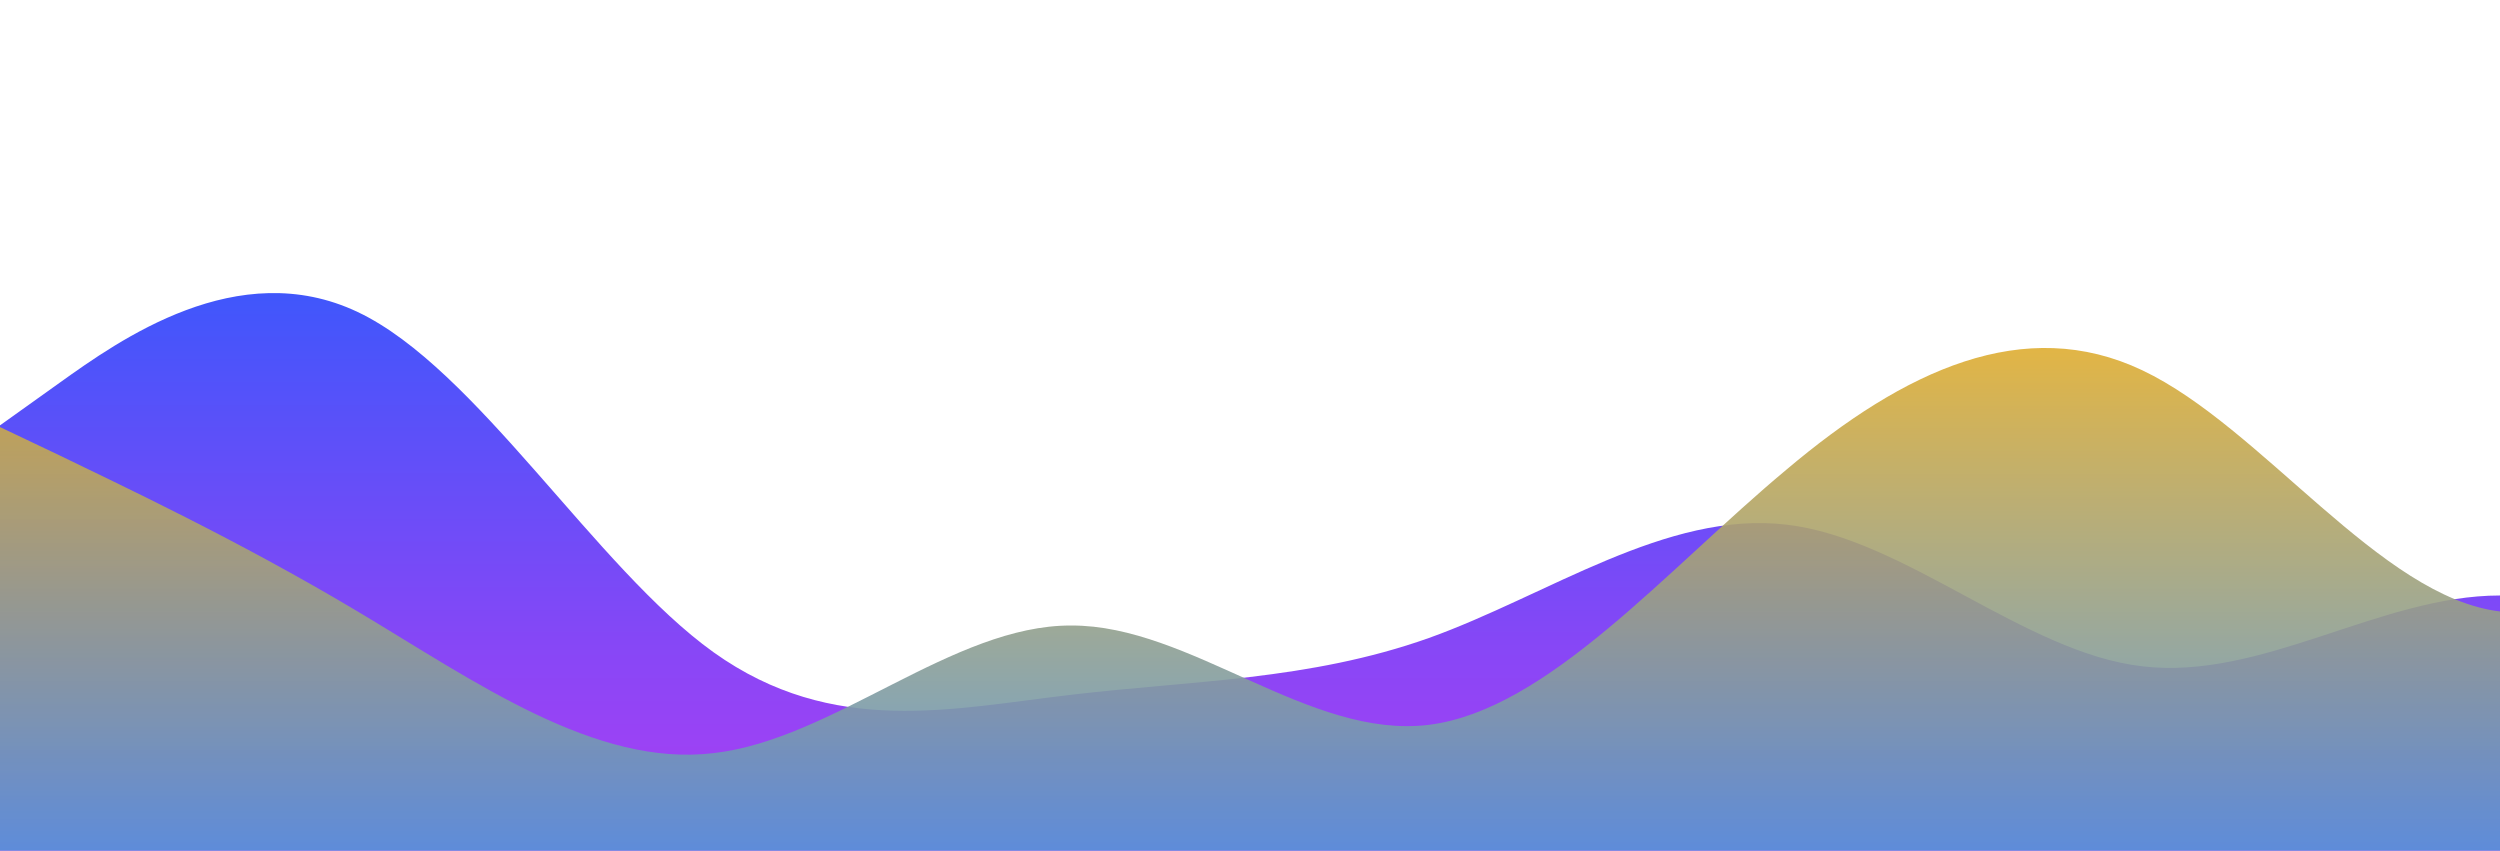 <?xml version="1.0" standalone="no"?>
<svg xmlns:xlink="http://www.w3.org/1999/xlink" id="wave" style="transform:rotate(0deg); transition: 0.3s" viewBox="0 0 1440 490" version="1.1" xmlns="http://www.w3.org/2000/svg"><defs><linearGradient id="sw-gradient-0" x1="0" x2="0" y1="1" y2="0"><stop stop-color="rgba(175.301, 62, 243, 1)" offset="0%"/><stop stop-color="rgba(11, 97.958, 255, 1)" offset="100%"/></linearGradient></defs><path style="transform:translate(0, 0px); opacity:1" fill="url(#sw-gradient-0)" d="M0,245L34.3,220.5C68.6,196,137,147,206,179.7C274.3,212,343,327,411,375.7C480,425,549,408,617,400.2C685.7,392,754,392,823,367.5C891.4,343,960,294,1029,302.2C1097.1,310,1166,376,1234,383.8C1302.9,392,1371,343,1440,343C1508.6,343,1577,392,1646,416.5C1714.3,441,1783,441,1851,432.8C1920,425,1989,408,2057,351.2C2125.7,294,2194,196,2263,204.2C2331.4,212,2400,327,2469,326.7C2537.1,327,2606,212,2674,147C2742.9,82,2811,65,2880,98C2948.6,131,3017,212,3086,277.7C3154.3,343,3223,392,3291,367.5C3360,343,3429,245,3497,171.5C3565.7,98,3634,49,3703,32.7C3771.4,16,3840,33,3909,81.7C3977.1,131,4046,212,4114,245C4182.9,278,4251,261,4320,212.3C4388.6,163,4457,82,4526,89.8C4594.3,98,4663,196,4731,212.3C4800,229,4869,163,4903,130.7L4937.1,98L4937.1,490L4902.9,490C4868.6,490,4800,490,4731,490C4662.9,490,4594,490,4526,490C4457.1,490,4389,490,4320,490C4251.4,490,4183,490,4114,490C4045.7,490,3977,490,3909,490C3840,490,3771,490,3703,490C3634.3,490,3566,490,3497,490C3428.6,490,3360,490,3291,490C3222.9,490,3154,490,3086,490C3017.1,490,2949,490,2880,490C2811.4,490,2743,490,2674,490C2605.7,490,2537,490,2469,490C2400,490,2331,490,2263,490C2194.3,490,2126,490,2057,490C1988.6,490,1920,490,1851,490C1782.9,490,1714,490,1646,490C1577.1,490,1509,490,1440,490C1371.4,490,1303,490,1234,490C1165.7,490,1097,490,1029,490C960,490,891,490,823,490C754.3,490,686,490,617,490C548.6,490,480,490,411,490C342.9,490,274,490,206,490C137.1,490,69,490,34,490L0,490Z"/><defs><linearGradient id="sw-gradient-1" x1="0" x2="0" y1="1" y2="0"><stop stop-color="rgba(62, 144.9, 243, 1)" offset="0%"/><stop stop-color="rgba(255, 179, 11, 1)" offset="100%"/></linearGradient></defs><path style="transform:translate(0, 50px); opacity:0.9" fill="url(#sw-gradient-1)" d="M0,196L34.3,212.3C68.6,229,137,261,206,302.2C274.3,343,343,392,411,383.8C480,376,549,310,617,310.3C685.7,310,754,376,823,367.5C891.4,359,960,278,1029,220.5C1097.1,163,1166,131,1234,163.3C1302.9,196,1371,294,1440,302.2C1508.6,310,1577,229,1646,171.5C1714.3,114,1783,82,1851,130.7C1920,180,1989,310,2057,334.8C2125.7,359,2194,278,2263,220.5C2331.4,163,2400,131,2469,163.3C2537.1,196,2606,294,2674,318.5C2742.9,343,2811,294,2880,261.3C2948.6,229,3017,212,3086,196C3154.3,180,3223,163,3291,187.8C3360,212,3429,278,3497,294C3565.7,310,3634,278,3703,245C3771.4,212,3840,180,3909,171.5C3977.1,163,4046,180,4114,220.5C4182.9,261,4251,327,4320,359.3C4388.6,392,4457,392,4526,351.2C4594.3,310,4663,229,4731,236.8C4800,245,4869,343,4903,392L4937.1,441L4937.1,490L4902.9,490C4868.6,490,4800,490,4731,490C4662.9,490,4594,490,4526,490C4457.1,490,4389,490,4320,490C4251.4,490,4183,490,4114,490C4045.7,490,3977,490,3909,490C3840,490,3771,490,3703,490C3634.3,490,3566,490,3497,490C3428.6,490,3360,490,3291,490C3222.9,490,3154,490,3086,490C3017.1,490,2949,490,2880,490C2811.4,490,2743,490,2674,490C2605.7,490,2537,490,2469,490C2400,490,2331,490,2263,490C2194.3,490,2126,490,2057,490C1988.6,490,1920,490,1851,490C1782.9,490,1714,490,1646,490C1577.1,490,1509,490,1440,490C1371.4,490,1303,490,1234,490C1165.7,490,1097,490,1029,490C960,490,891,490,823,490C754.3,490,686,490,617,490C548.6,490,480,490,411,490C342.9,490,274,490,206,490C137.1,490,69,490,34,490L0,490Z"/></svg>